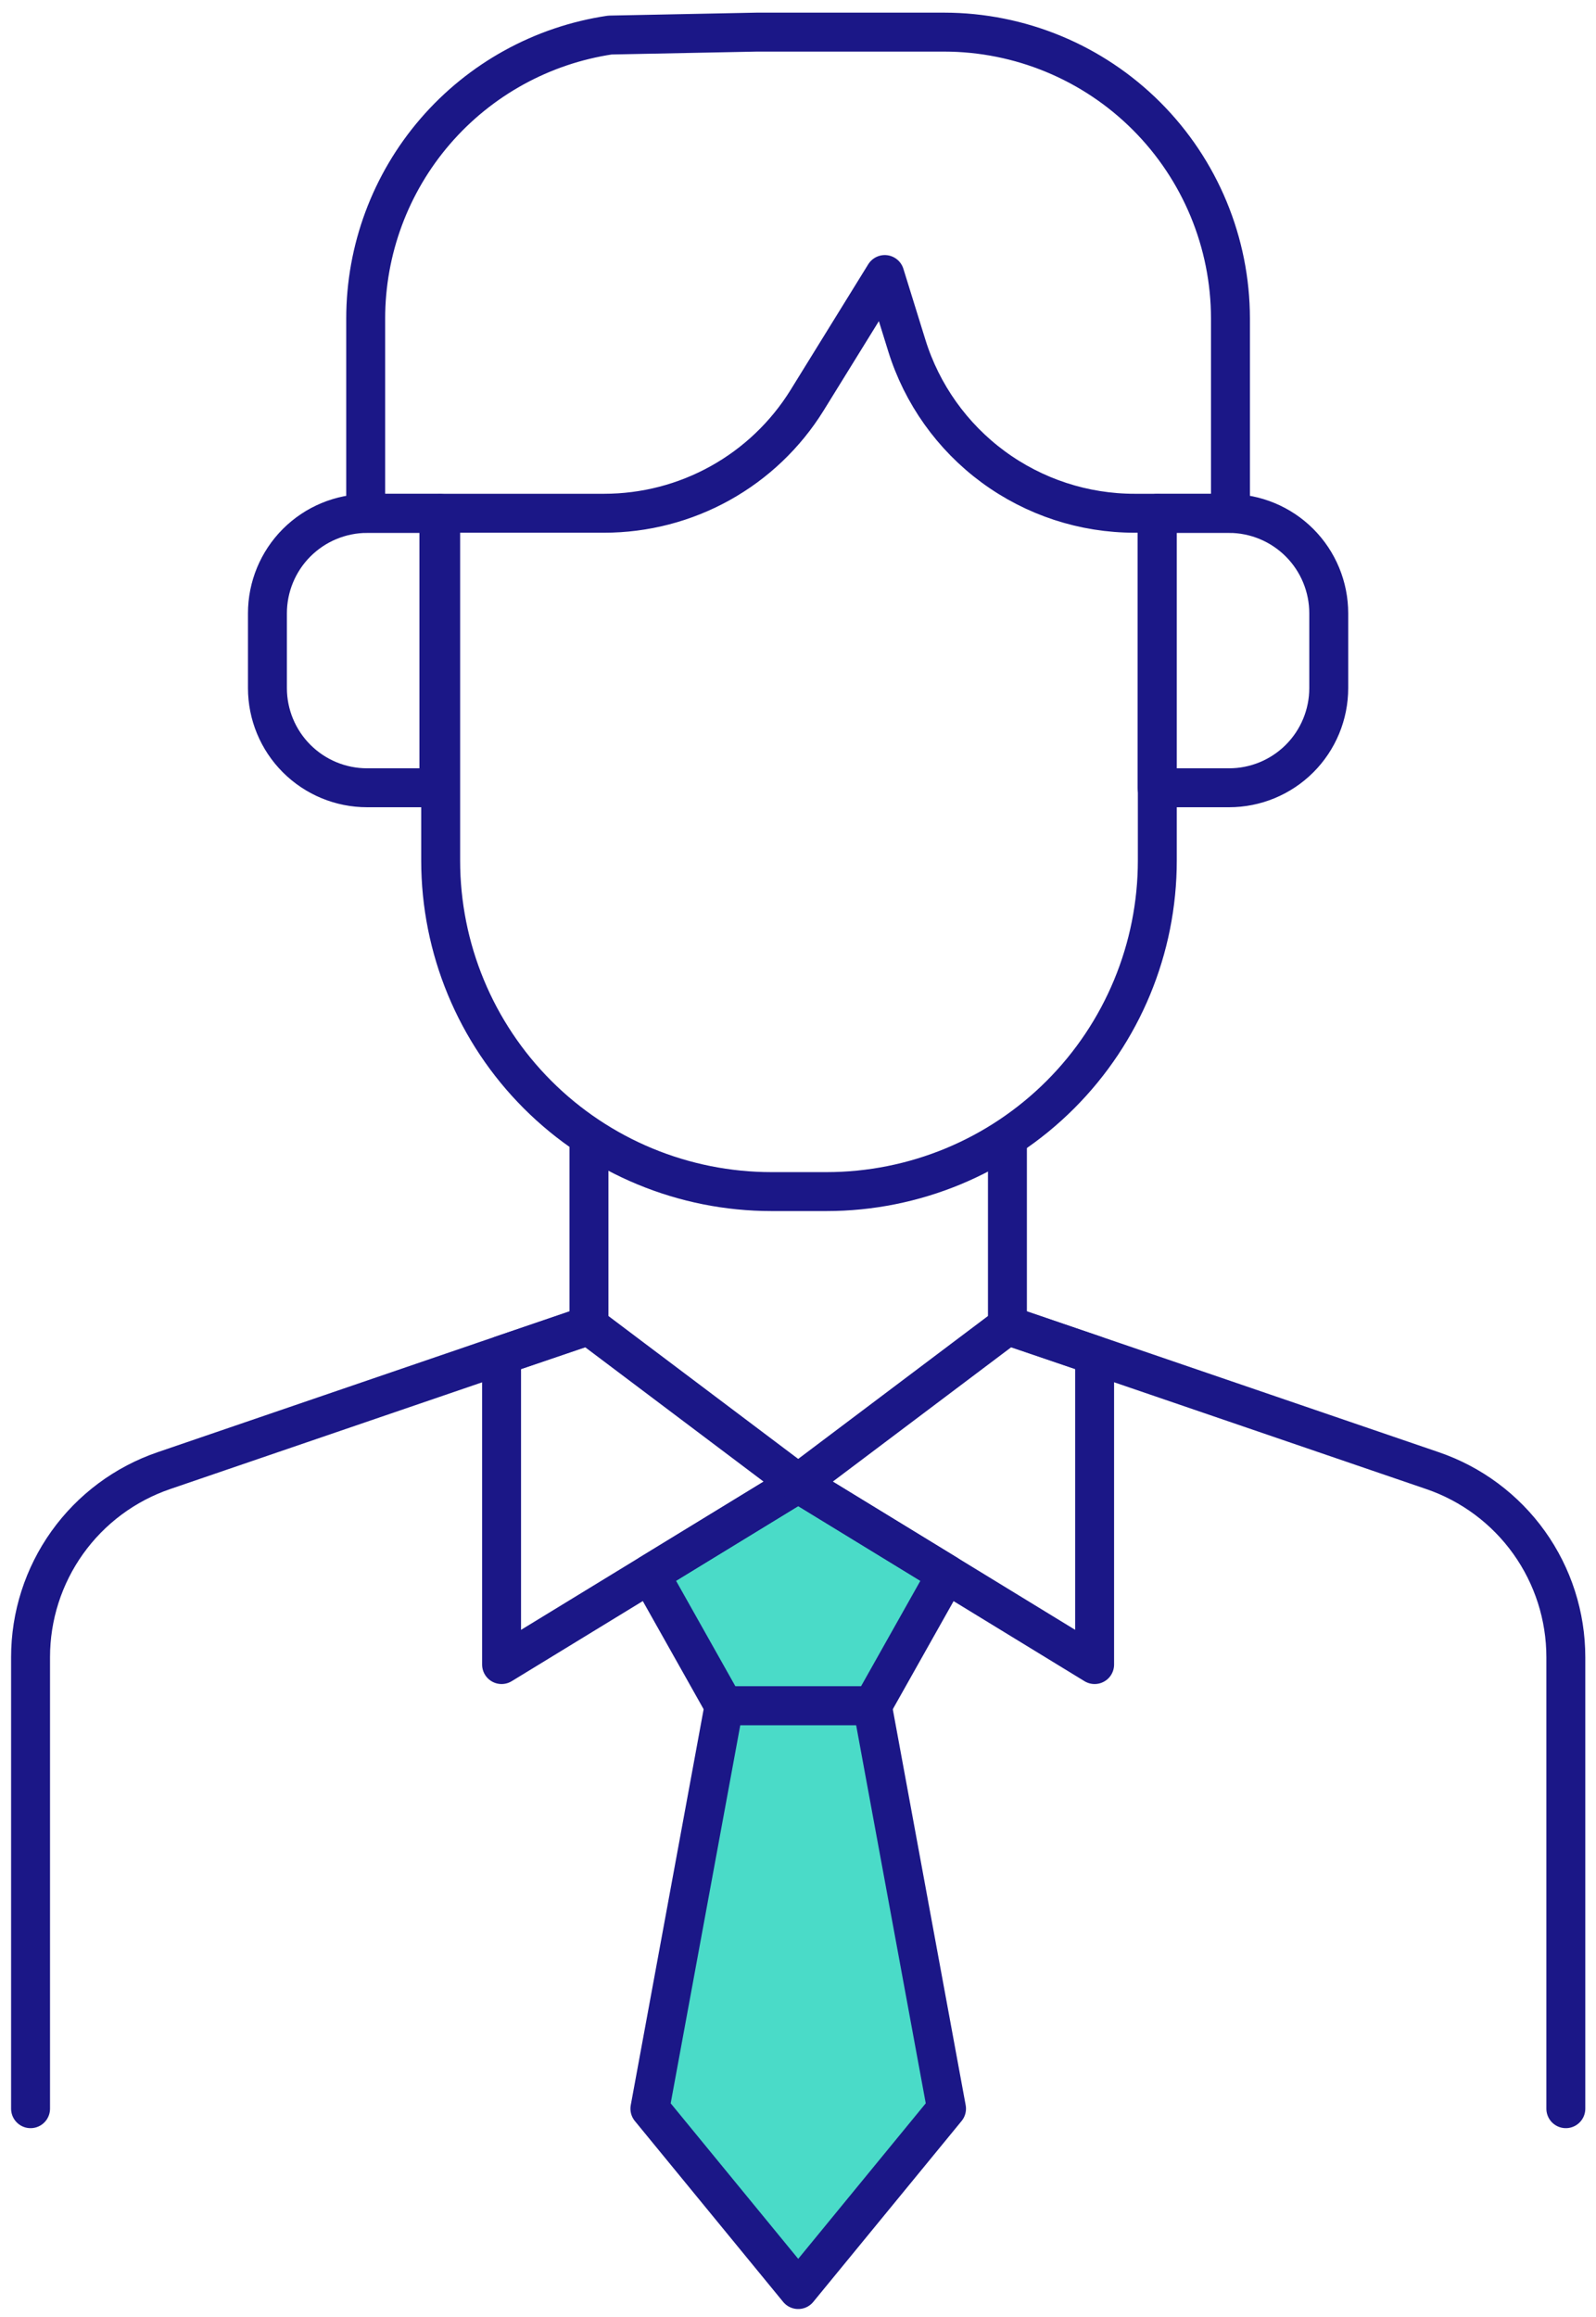 <svg width="82" height="119" viewBox="0 0 82 119" fill="none" xmlns="http://www.w3.org/2000/svg">
<path d="M1.57 108.3V85.11C1.57 82.998 2.23 80.939 3.458 79.221C4.687 77.503 6.422 76.212 8.42 75.53L30.26 68.06V58.46" stroke="#1B1787" stroke-width="2" stroke-linecap="round" stroke-linejoin="round"/>
<path d="M51.76 68.06L73.6 75.53C75.598 76.212 77.333 77.503 78.562 79.221C79.79 80.939 80.45 82.998 80.45 85.11V108.3" stroke="#1B1787" stroke-width="2" stroke-linecap="round" stroke-linejoin="round"/>
<path d="M51.76 58.46V68.06" stroke="#1B1787" stroke-width="2" stroke-linecap="round" stroke-linejoin="round"/>
<path d="M59.461 26.369V44.199C59.461 48.708 57.669 53.032 54.481 56.22C51.293 59.408 46.969 61.199 42.461 61.199H39.641C35.132 61.199 30.808 59.408 27.62 56.22C24.432 53.032 22.641 48.708 22.641 44.199V26.369" stroke="#1B1787" stroke-width="2" stroke-linecap="round" stroke-linejoin="round"/>
<path d="M41.011 76.18L33.391 80.839L37.201 87.609H44.821L48.631 80.839L41.011 76.18Z" fill="#4ADBC8" stroke="#1B1787" stroke-width="2" stroke-linecap="round" stroke-linejoin="round"/>
<path d="M37.201 87.609L33.391 108.299L41.011 117.589L48.631 108.299L44.821 87.609H37.201Z" fill="#4ADBC8" stroke="#1B1787" stroke-width="2" stroke-linecap="round" stroke-linejoin="round"/>
<path d="M22.55 26.369H18.86C17.501 26.372 16.199 26.914 15.239 27.875C14.279 28.837 13.74 30.141 13.74 31.5V35.339C13.74 36.697 14.28 37.999 15.24 38.959C16.2 39.92 17.502 40.459 18.86 40.459H22.55V26.369Z" stroke="#1B1787" stroke-width="2" stroke-linecap="round" stroke-linejoin="round"/>
<path d="M59.449 26.369H63.149C64.508 26.372 65.81 26.914 66.77 27.875C67.73 28.837 68.269 30.141 68.269 31.5V35.339C68.269 36.697 67.73 37.999 66.77 38.959C65.809 39.92 64.507 40.459 63.149 40.459H59.449V26.369Z" stroke="#1B1787" stroke-width="2" stroke-linecap="round" stroke-linejoin="round"/>
<path d="M30.25 68.08L41.01 76.18L25.77 85.49V69.6L30.25 68.08Z" stroke="#1B1787" stroke-width="2" stroke-linecap="round" stroke-linejoin="round"/>
<path d="M51.77 68.08L41.01 76.18L56.24 85.49V69.6L51.77 68.08Z" stroke="#1B1787" stroke-width="2" stroke-linecap="round" stroke-linejoin="round"/>
<path d="M38.879 1.65H48.509C52.41 1.653 56.15 3.204 58.908 5.962C61.666 8.72 63.216 12.46 63.219 16.36V26.36H58.299C55.682 26.363 53.134 25.527 51.027 23.976C48.92 22.424 47.364 20.239 46.589 17.74L45.459 14.1L41.459 20.57C40.358 22.341 38.823 23.803 36.999 24.816C35.176 25.829 33.125 26.36 31.039 26.36H18.789V16.36C18.789 12.832 20.056 9.421 22.359 6.749C24.663 4.077 27.849 2.32 31.339 1.8L38.879 1.65Z" stroke="#1B1787" stroke-width="2" stroke-linecap="round" stroke-linejoin="round"/>
</svg>
